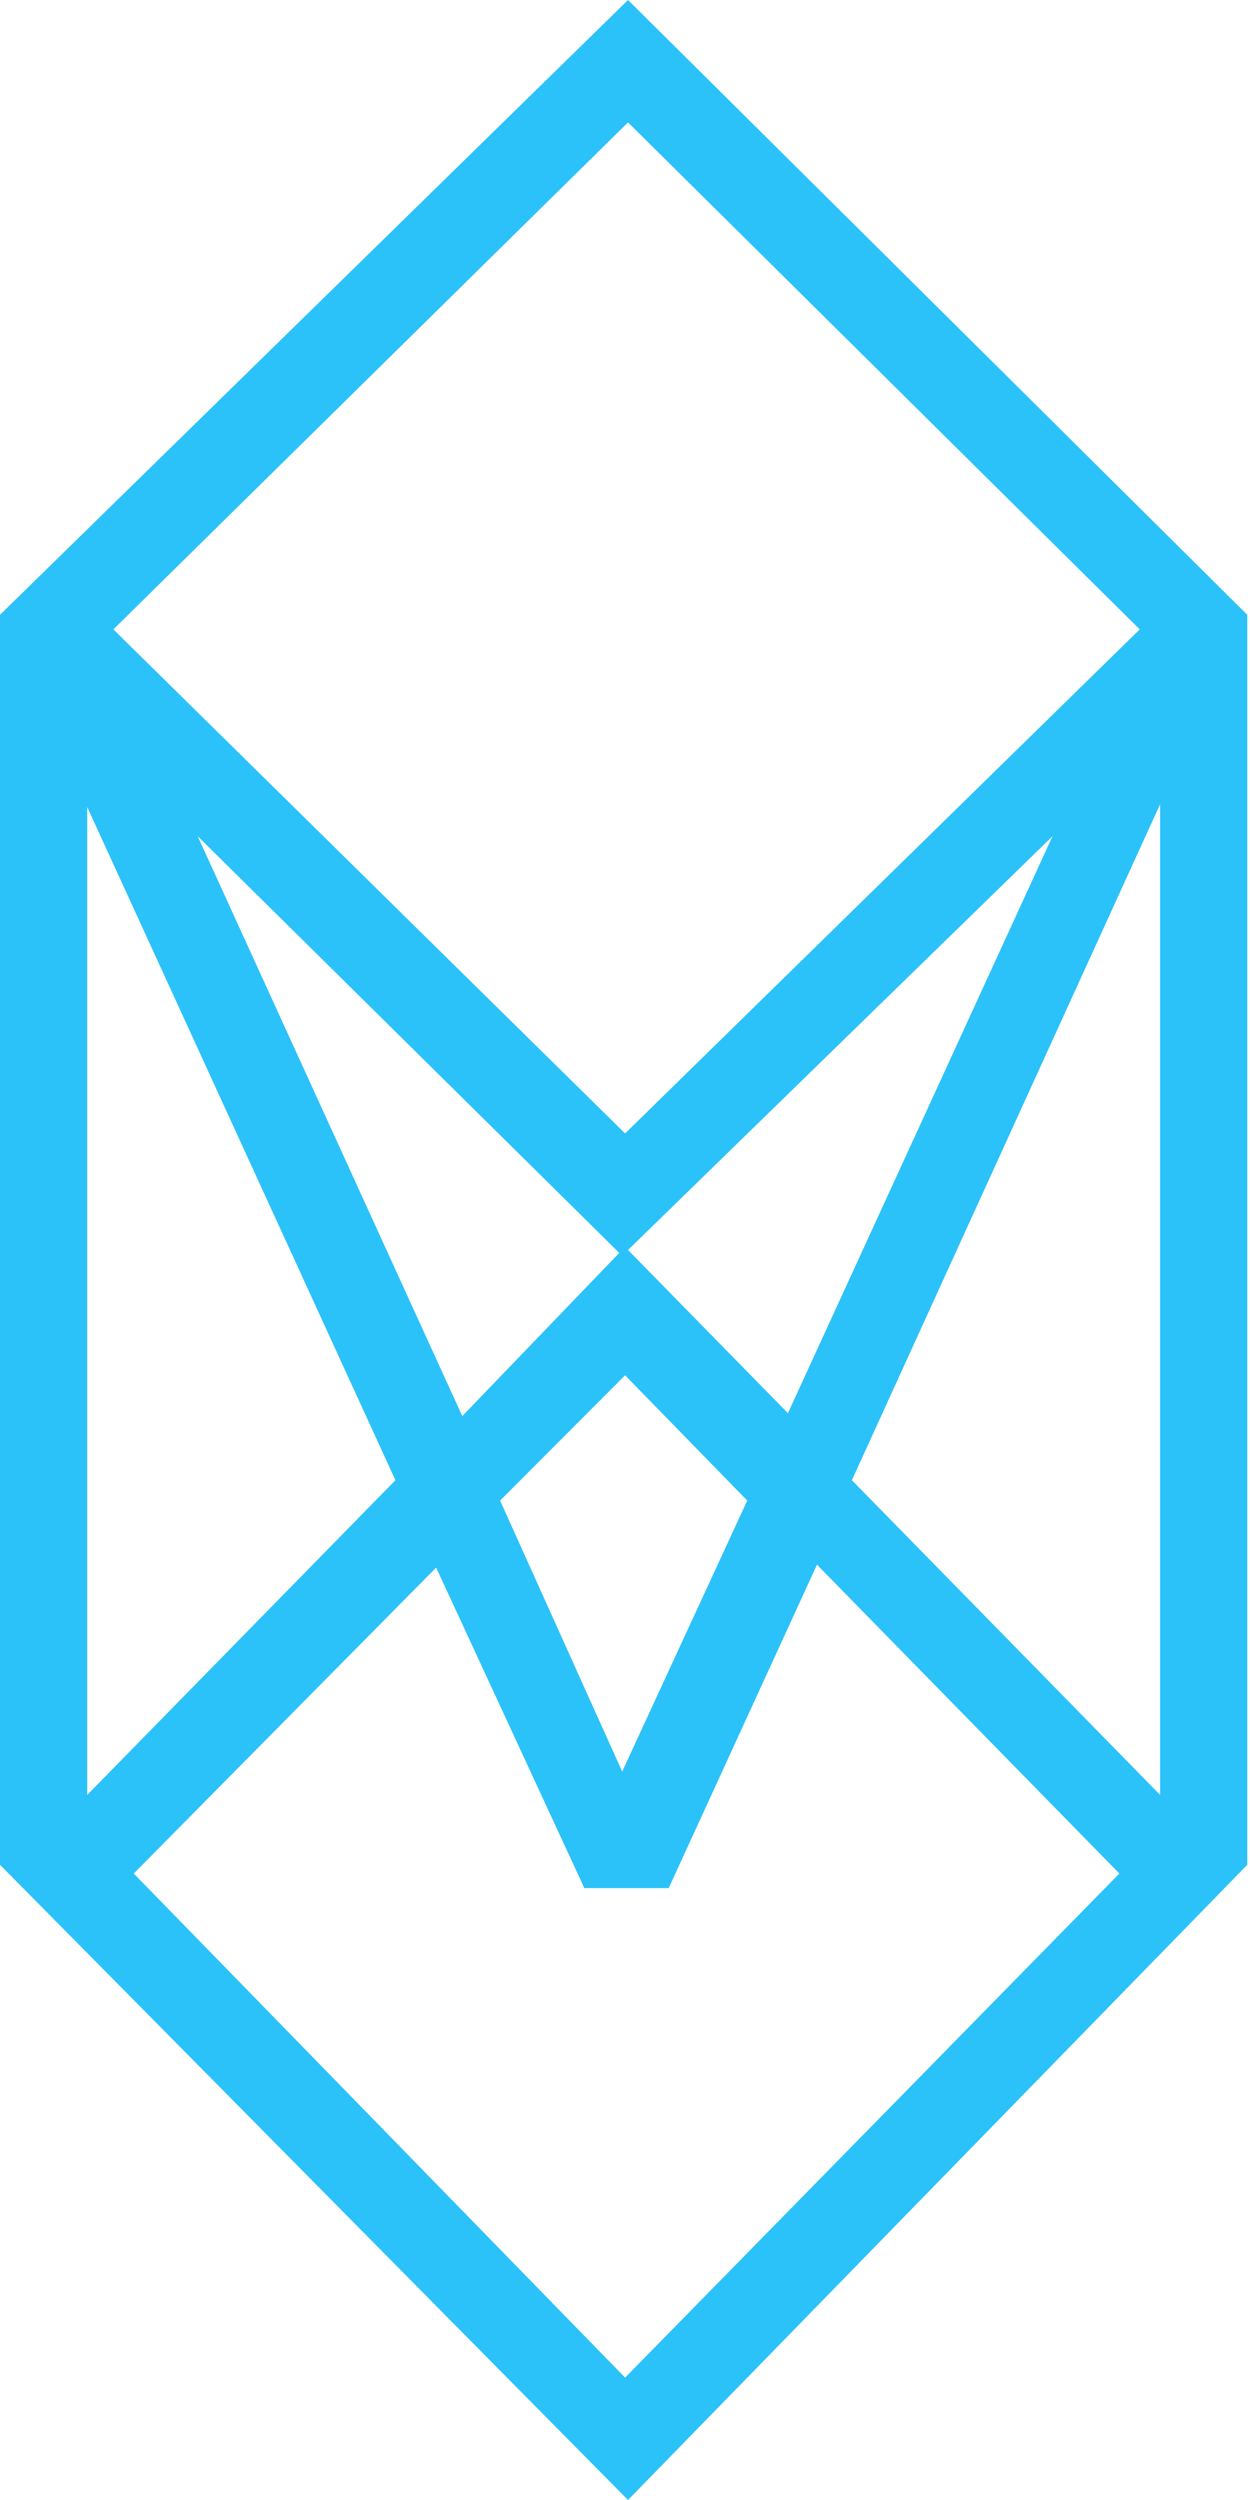 <svg width="24" height="48" viewBox="0 0 24 48" fill="none" xmlns="http://www.w3.org/2000/svg">
<path d="M23.948 11.804L12.058 0L0 11.804V35.804L12.058 48L23.948 35.804V11.804ZM12.058 2.35L21.883 12.084L12.002 21.762L2.177 12.084L12.058 2.35ZM12.002 26.406L14.347 28.811L11.946 34.014L9.602 28.811L12.002 26.406ZM11.89 24.056L8.876 27.189L3.796 16.056L11.89 24.056ZM7.592 28.42L1.675 34.462V15.496L7.592 28.42ZM12.002 45.65L2.568 35.972L8.374 30.098L11.22 36.252H12.839L15.686 30.042L21.492 35.972L12.002 45.65ZM22.274 34.462L16.356 28.42L22.274 15.441V34.462ZM15.128 27.133L12.058 24L20.208 16.056L15.128 27.133Z" fill="#2BC2F9"/>
</svg>
